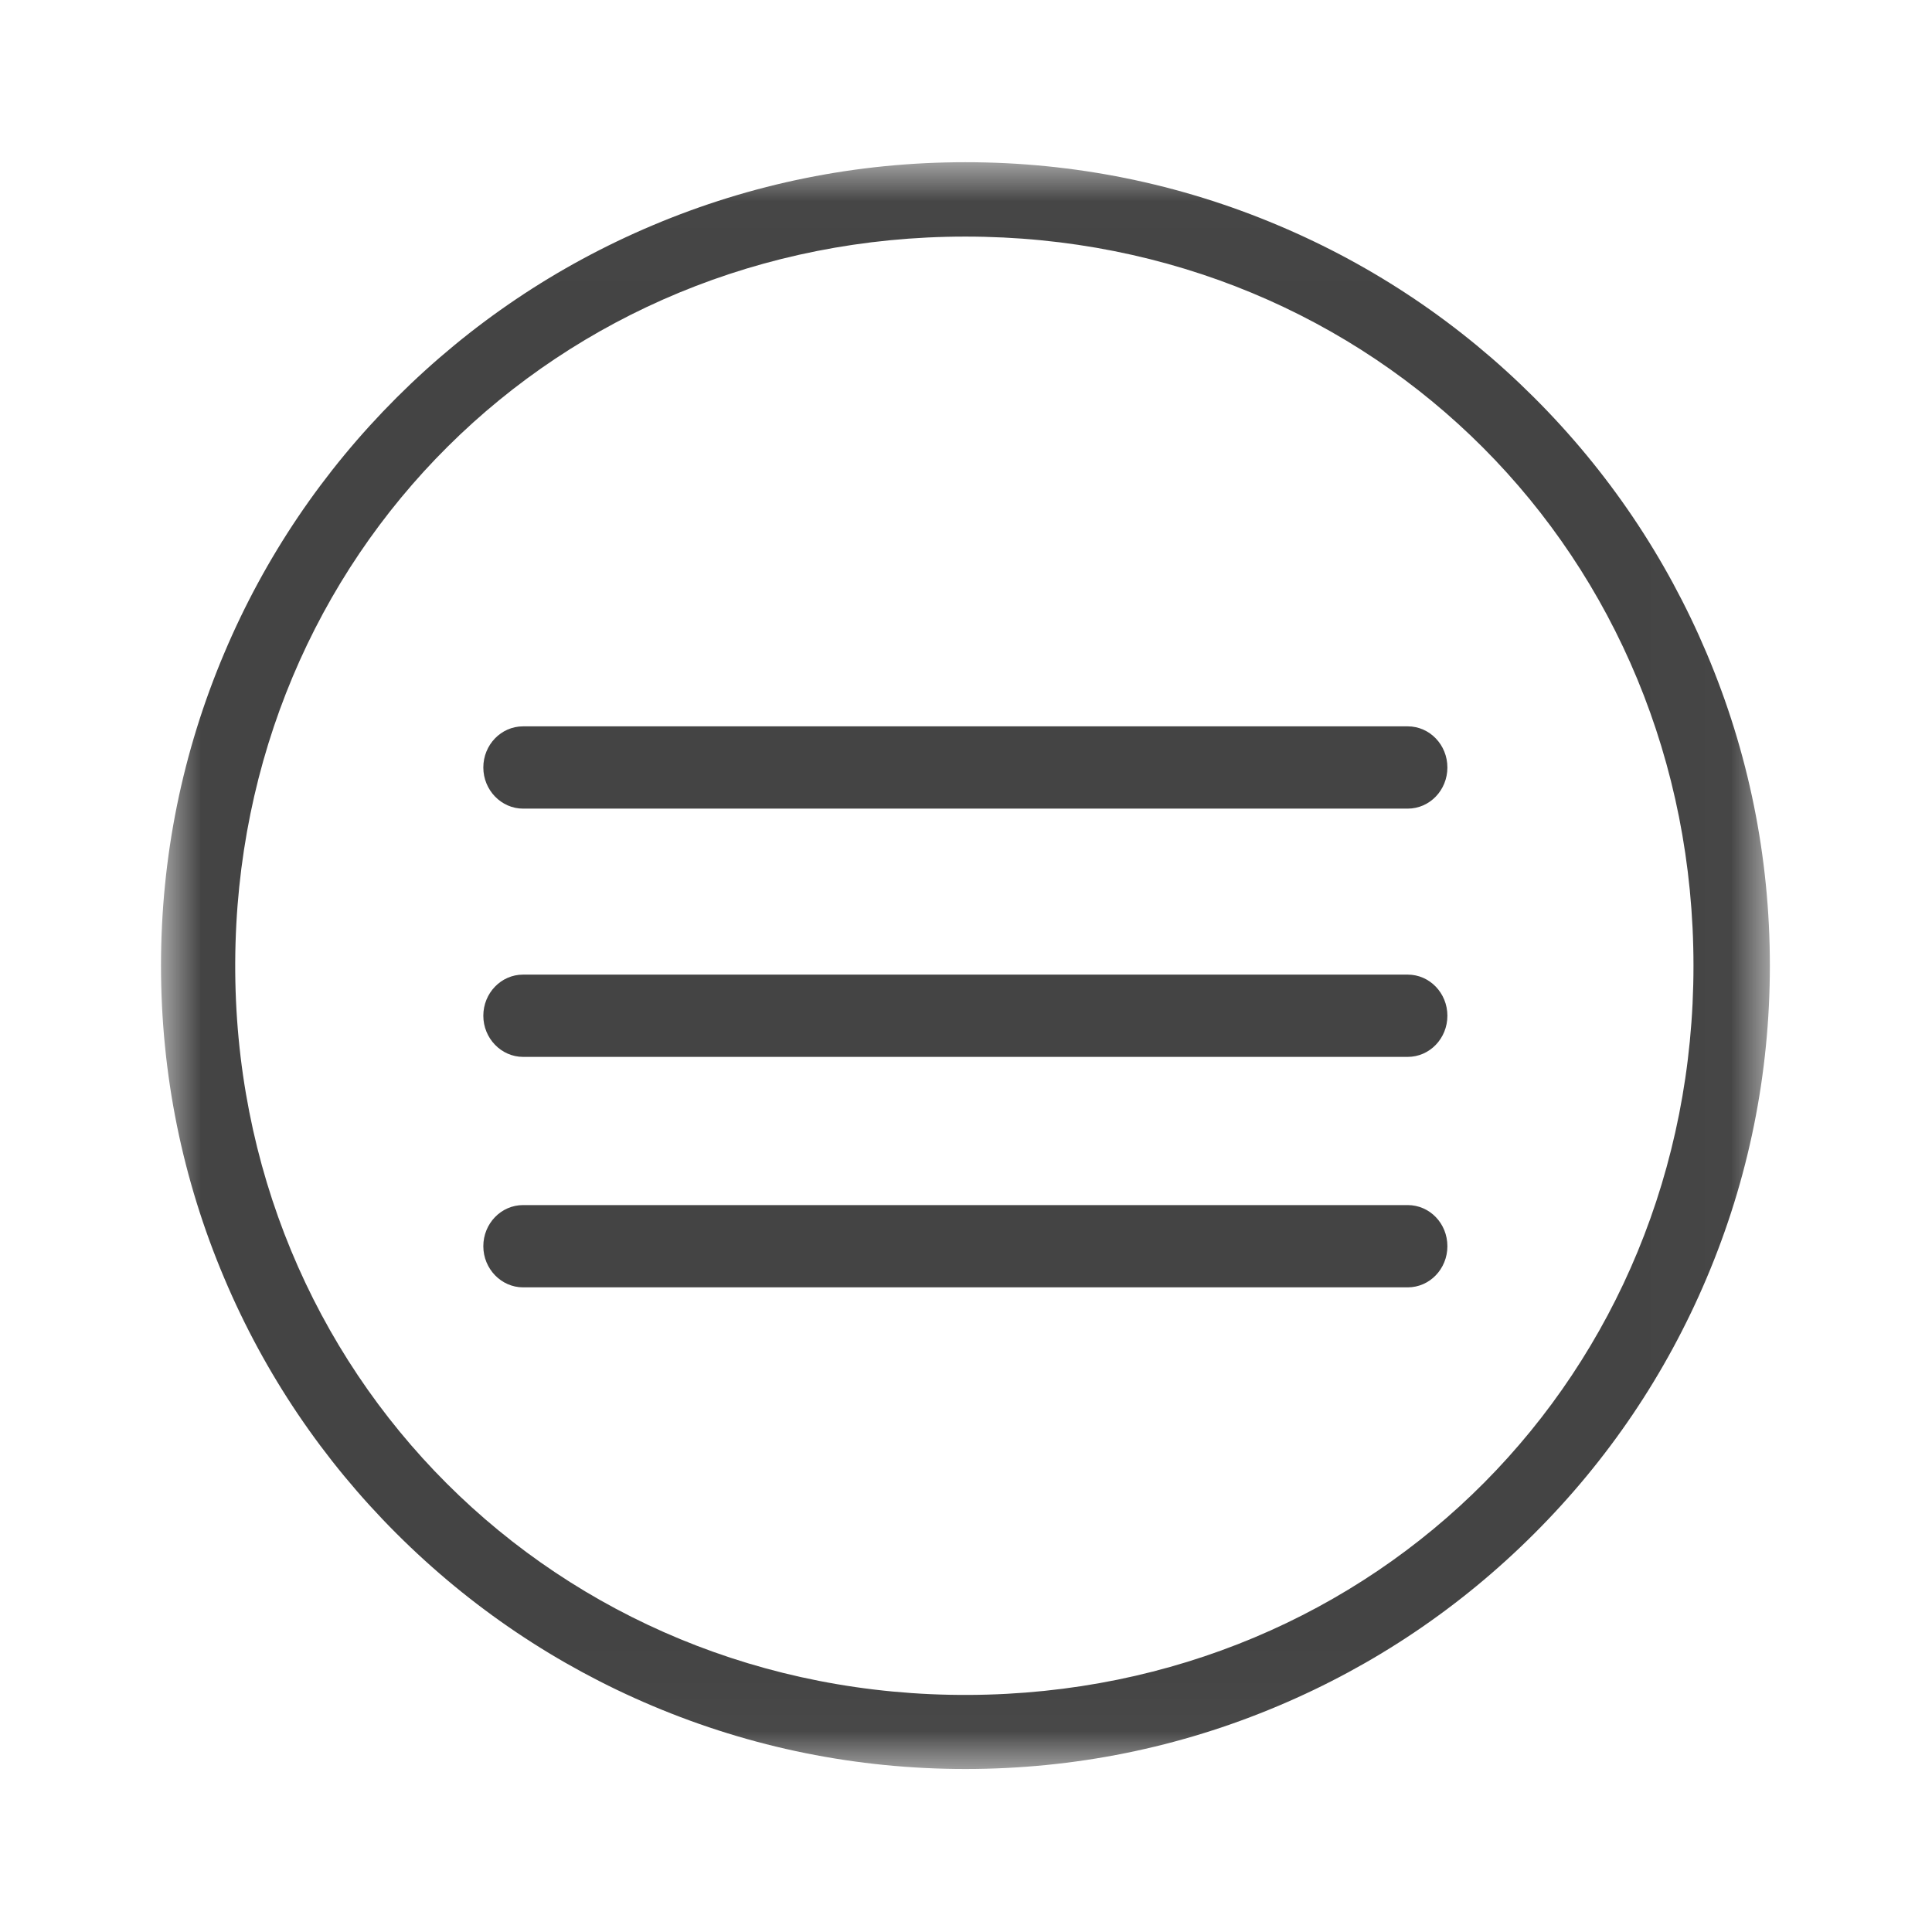 <?xml version="1.0" encoding="UTF-8"?>
<svg width="24px" height="24px" viewBox="0 0 24 24" version="1.1" xmlns="http://www.w3.org/2000/svg" xmlns:xlink="http://www.w3.org/1999/xlink">
    <!-- Generator: Sketch 52.1 (67048) - http://www.bohemiancoding.com/sketch -->
    <title>配套服务 Logo</title>
    <desc>Created with Sketch.</desc>
    <defs>
        <polygon id="path-1" points="0.003 0.015 19.986 0.015 19.986 19.975 0.003 19.975"></polygon>
    </defs>
    <g id="配套服务-Logo" stroke="none" stroke-width="1" fill="none" fill-rule="evenodd">
        <g id="分组" transform="translate(2, 2)">
            <g>
                <mask id="mask-2" fill="white">
                    <use xlink:href="#path-1"></use>
                </mask>
                <g id="Clip-2"></g>
                <path d="M10.036,19.055 C4.917,19.079 0.897,15.062 0.922,9.952 C0.946,4.888 4.917,0.939 9.993,0.939 C15.082,0.939 19.037,4.912 19.037,9.998 C19.037,15.065 15.107,19.03 10.036,19.055 M19.199,6.111 C18.696,4.923 17.975,3.854 17.058,2.939 C16.142,2.024 15.072,1.303 13.882,0.801 C12.65,0.28 11.342,0.015 9.993,0.015 C8.644,0.015 7.336,0.28 6.103,0.801 C4.914,1.303 3.844,2.024 2.927,2.939 C2.011,3.854 1.289,4.923 0.787,6.111 C0.265,7.342 7.74193548e-06,8.648 7.74193548e-06,9.995 C7.74193548e-06,11.342 0.265,12.649 0.787,13.88 C1.289,15.068 2.011,16.137 2.927,17.052 C3.844,17.967 4.914,18.688 6.103,19.19 C7.336,19.711 8.644,19.975 9.993,19.975 C11.342,19.975 12.65,19.711 13.882,19.19 C15.072,18.688 16.142,17.967 17.058,17.052 C17.975,16.137 18.696,15.068 19.199,13.88 C19.721,12.649 19.986,11.342 19.986,9.995 C19.986,8.648 19.721,7.342 19.199,6.111" id="Fill-1" fill="#444444" mask="url(#mask-2)"></path>
            </g>
            <g transform="translate(4, 7)" fill="#444444">
                <path d="M11.487,5.97 L0.498,5.97 C0.224,5.97 0.004,6.2 0.004,6.481 C0.004,6.762 0.227,6.992 0.498,6.992 L11.487,6.992 C11.761,6.992 11.98,6.762 11.98,6.481 C11.98,6.198 11.761,5.97 11.487,5.97" id="Fill-3"></path>
                <path d="M11.487,3.107 L0.498,3.107 C0.224,3.107 0.004,3.337 0.004,3.618 C0.004,3.899 0.227,4.129 0.498,4.129 L11.487,4.129 C11.761,4.129 11.98,3.899 11.98,3.618 C11.98,3.337 11.761,3.107 11.487,3.107" id="Fill-5"></path>
                <path d="M11.487,0.023 L0.498,0.023 C0.224,0.023 0.004,0.253 0.004,0.534 C0.004,0.815 0.227,1.045 0.498,1.045 L11.487,1.045 C11.761,1.045 11.98,0.815 11.98,0.534 C11.98,0.253 11.761,0.023 11.487,0.023" id="Fill-7"></path>
            </g>
        </g>
    </g>
</svg>